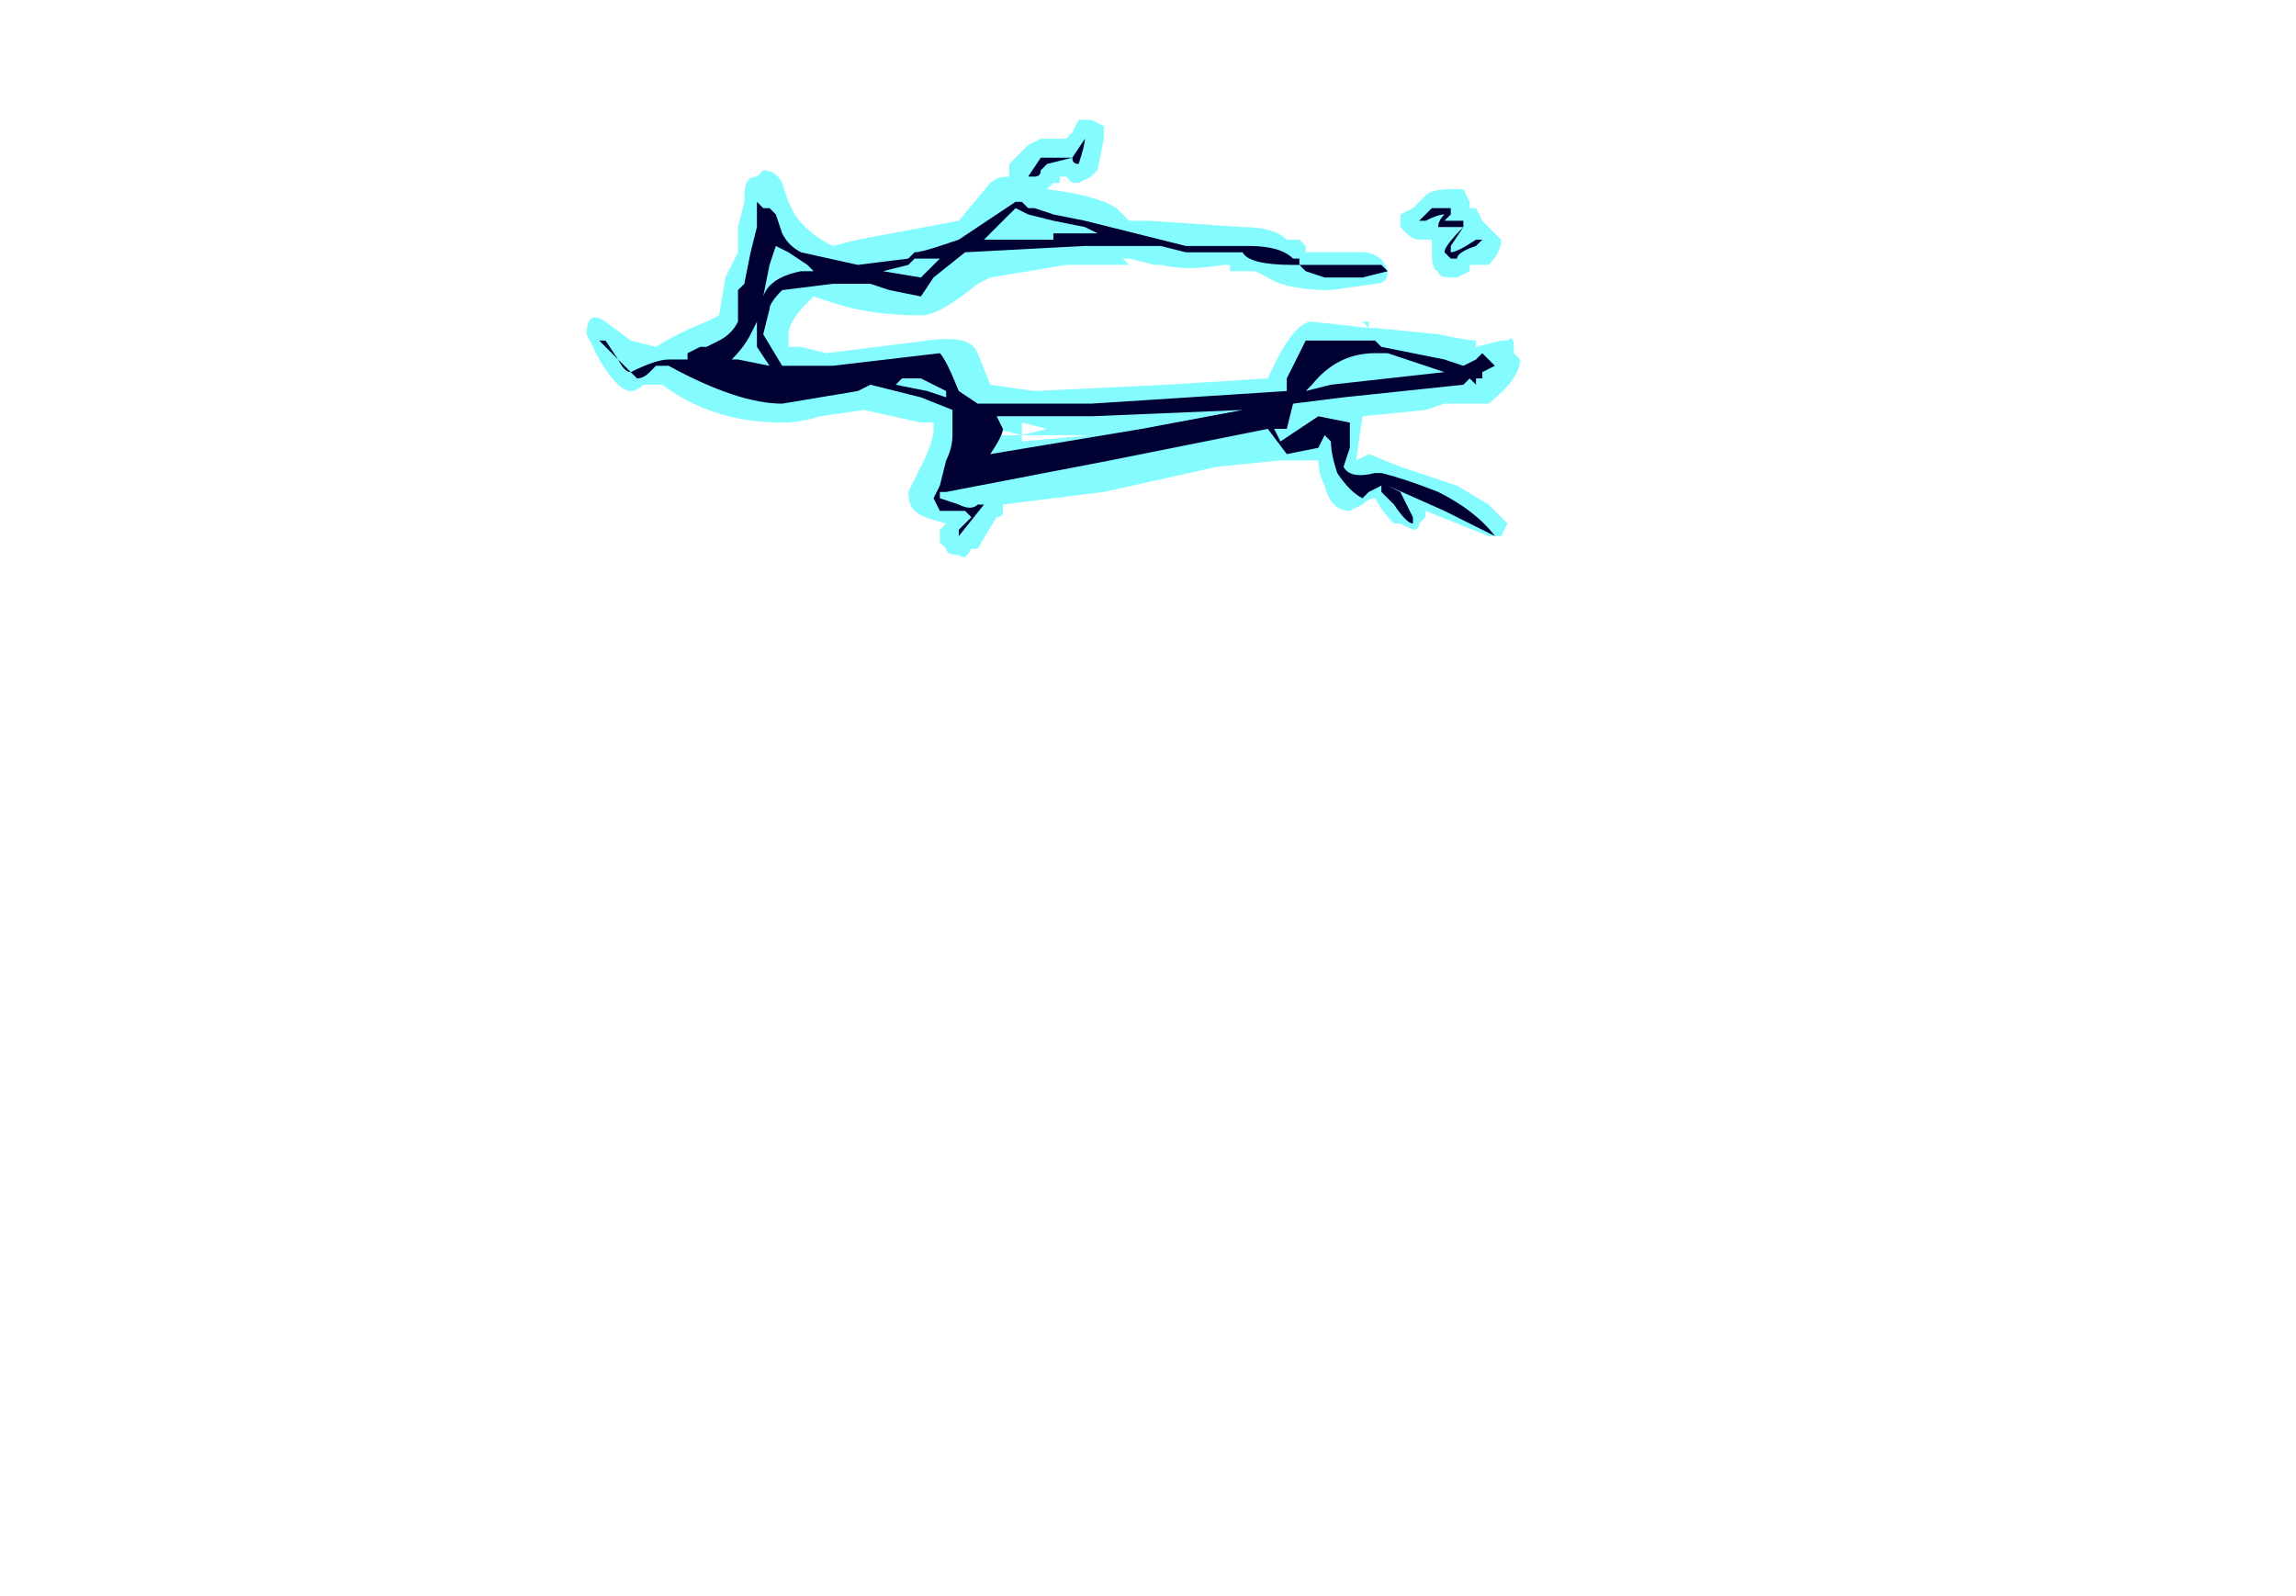 <?xml version="1.0" encoding="UTF-8" standalone="no"?>
<svg xmlns:ffdec="https://www.free-decompiler.com/flash" xmlns:xlink="http://www.w3.org/1999/xlink" ffdec:objectType="frame" height="88.55px" width="127.4px" xmlns="http://www.w3.org/2000/svg">
  <g transform="matrix(1.0, 0.0, 0.0, 1.0, 64.75, 152.95)">
    <use ffdec:characterId="549" height="3.45" transform="matrix(7.0, 0.0, 0.0, 7.0, -32.2, -146.3)" width="7.4" xlink:href="#shape0"/>
  </g>
  <defs>
    <g id="shape0" transform="matrix(1.0, 0.0, 0.0, 1.0, 4.6, 20.9)">
      <path d="M2.05 -20.3 Q2.1 -20.35 2.25 -20.35 L2.35 -20.35 2.4 -20.25 2.4 -20.2 2.45 -20.2 2.5 -20.1 2.65 -19.95 Q2.65 -19.85 2.55 -19.75 L2.4 -19.75 2.4 -19.7 2.3 -19.65 2.25 -19.65 Q2.15 -19.65 2.15 -19.7 2.1 -19.7 2.1 -19.85 L2.1 -19.95 2.0 -19.95 Q1.95 -19.95 1.9 -20.0 L1.85 -20.05 1.85 -20.15 1.95 -20.2 2.05 -20.3 M1.75 -19.7 Q1.75 -19.6 1.65 -19.6 L1.3 -19.55 Q0.95 -19.55 0.8 -19.65 L0.7 -19.7 0.5 -19.7 0.5 -19.75 0.45 -19.75 Q0.15 -19.7 -0.05 -19.75 L-0.1 -19.75 -0.3 -19.8 -0.35 -19.8 -0.3 -19.75 -0.8 -19.75 -1.4 -19.65 -1.5 -19.6 Q-1.8 -19.35 -1.95 -19.35 -2.35 -19.35 -2.65 -19.45 L-2.8 -19.5 -2.85 -19.45 Q-3.0 -19.3 -3.0 -19.2 L-3.0 -19.1 -2.9 -19.1 -2.7 -19.05 -1.9 -19.15 Q-1.55 -19.2 -1.5 -19.05 L-1.4 -18.8 -1.05 -18.75 0.0 -18.8 0.8 -18.85 Q1.0 -19.3 1.15 -19.3 L1.6 -19.25 1.55 -19.3 1.6 -19.3 1.6 -19.25 1.65 -19.25 2.15 -19.2 Q2.4 -19.15 2.45 -19.15 L2.45 -19.1 2.65 -19.15 2.7 -19.15 Q2.75 -19.2 2.75 -19.1 L2.75 -19.05 2.8 -19.0 Q2.8 -18.85 2.55 -18.65 L2.2 -18.65 2.05 -18.6 1.55 -18.55 1.5 -18.2 1.6 -18.25 1.85 -18.15 2.3 -18.0 2.55 -17.85 2.7 -17.7 2.65 -17.6 2.55 -17.6 2.05 -17.8 2.05 -17.75 2.0 -17.7 Q2.0 -17.65 1.95 -17.65 L1.85 -17.7 1.8 -17.7 Q1.7 -17.8 1.65 -17.9 1.6 -17.9 1.55 -17.85 L1.45 -17.8 Q1.3 -17.8 1.25 -18.0 1.2 -18.1 1.2 -18.2 L0.9 -18.2 0.4 -18.15 -0.5 -17.95 -1.3 -17.85 -1.3 -17.8 Q-1.3 -17.75 -1.35 -17.75 L-1.5 -17.5 -1.55 -17.5 Q-1.6 -17.4 -1.65 -17.45 -1.75 -17.45 -1.75 -17.5 L-1.8 -17.55 -1.8 -17.65 -1.75 -17.7 Q-1.95 -17.75 -2.0 -17.8 -2.05 -17.85 -2.05 -17.95 L-1.95 -18.15 Q-1.85 -18.35 -1.85 -18.45 L-1.85 -18.5 -1.95 -18.5 -2.4 -18.6 -2.75 -18.55 Q-2.9 -18.5 -3.05 -18.5 -3.6 -18.5 -4.0 -18.8 L-4.15 -18.8 Q-4.2 -18.75 -4.25 -18.75 -4.35 -18.75 -4.5 -19.0 L-4.6 -19.2 Q-4.6 -19.4 -4.45 -19.3 L-4.25 -19.15 -4.05 -19.1 Q-3.9 -19.2 -3.65 -19.3 L-3.55 -19.35 -3.5 -19.65 -3.4 -19.85 -3.4 -20.05 -3.35 -20.25 -3.35 -20.3 Q-3.35 -20.45 -3.25 -20.45 L-3.2 -20.5 Q-3.1 -20.5 -3.05 -20.4 L-3.0 -20.25 -2.95 -20.15 Q-2.85 -20.0 -2.65 -19.9 L-2.45 -19.95 -1.65 -20.1 -1.4 -20.4 Q-1.35 -20.45 -1.25 -20.45 L-1.25 -20.55 -1.1 -20.7 -1.0 -20.75 -0.8 -20.75 -0.75 -20.8 -0.7 -20.9 -0.6 -20.9 -0.5 -20.85 -0.5 -20.75 -0.55 -20.5 -0.6 -20.45 -0.7 -20.4 -0.75 -20.4 -0.8 -20.45 -0.85 -20.45 -0.85 -20.4 -0.9 -20.4 -0.95 -20.35 Q-0.55 -20.3 -0.4 -20.2 L-0.3 -20.1 -0.15 -20.1 0.6 -20.05 Q0.85 -20.05 0.95 -19.95 L1.05 -19.95 1.1 -19.9 1.1 -19.85 Q1.3 -19.85 1.55 -19.85 1.7 -19.85 1.75 -19.7 M2.25 -20.05 L2.2 -20.1 2.15 -20.05 2.25 -20.05 M1.3 -19.05 Q1.2 -19.05 1.1 -18.9 L1.25 -18.9 1.25 -18.95 1.4 -19.0 1.3 -19.05 M1.1 -18.85 L1.1 -18.85 M0.25 -18.4 L0.75 -18.5 0.6 -18.45 0.2 -18.45 0.25 -18.4 M-1.2 -20.1 L-1.2 -20.1 M-1.6 -18.35 L-1.65 -18.35 -1.7 -18.0 -1.1 -18.15 -1.4 -18.2 -1.4 -18.25 -1.35 -18.35 -1.4 -18.4 -1.15 -18.4 -1.35 -18.45 -1.35 -18.5 -1.4 -18.5 -1.45 -18.45 -1.6 -18.35 M-1.15 -18.35 L-0.6 -18.4 -1.15 -18.4 -1.15 -18.35 M-1.15 -18.45 L-1.15 -18.4 -0.95 -18.45 -1.15 -18.5 -1.15 -18.45 M-3.1 -19.9 L-3.1 -19.9 M-3.5 -19.65 L-3.5 -19.65 M-3.45 -18.95 L-3.45 -19.05 -3.65 -19.0 -3.65 -18.9 -3.45 -18.85 -3.45 -18.95 M-2.95 -18.8 L-2.85 -18.85 -2.95 -18.85 -2.95 -18.8 M-3.2 -18.85 L-3.25 -18.9 -3.3 -18.85 -3.2 -18.85" fill="#77fbff" fill-opacity="0.902" fill-rule="evenodd" stroke="none"/>
      <path d="M1.75 -19.7 L1.55 -19.65 1.25 -19.65 1.1 -19.7 1.05 -19.75 1.0 -19.75 Q0.65 -19.75 0.6 -19.85 L0.15 -19.85 -0.05 -19.9 -0.65 -19.9 -1.6 -19.85 -1.85 -19.65 -1.95 -19.5 -2.2 -19.55 -2.35 -19.6 -2.65 -19.6 -3.05 -19.55 Q-3.15 -19.45 -3.15 -19.4 L-3.2 -19.2 -3.05 -18.95 -2.65 -18.95 -1.8 -19.05 Q-1.75 -19.0 -1.65 -18.75 L-1.5 -18.65 -0.6 -18.65 0.95 -18.75 0.95 -18.85 1.1 -19.15 1.65 -19.15 1.7 -19.1 2.2 -19.0 2.35 -18.95 2.45 -19.0 2.5 -19.05 2.6 -18.95 2.5 -18.9 2.5 -18.85 2.45 -18.85 2.45 -18.8 2.4 -18.85 2.35 -18.8 1.4 -18.7 1.0 -18.65 0.95 -18.45 0.85 -18.45 0.9 -18.35 1.2 -18.55 1.45 -18.5 1.45 -18.3 1.4 -18.15 Q1.45 -18.05 1.65 -18.1 L1.7 -18.1 Q1.9 -18.05 2.15 -17.95 2.45 -17.8 2.6 -17.6 2.5 -17.65 2.2 -17.8 L1.75 -18.0 1.85 -17.95 1.95 -17.75 1.95 -17.7 Q1.9 -17.7 1.8 -17.85 L1.7 -17.95 1.7 -18.0 1.6 -17.95 1.55 -17.9 Q1.45 -17.95 1.35 -18.1 1.3 -18.25 1.3 -18.35 L1.25 -18.4 1.2 -18.3 0.95 -18.25 0.8 -18.45 -0.45 -18.2 -1.75 -17.95 -1.8 -17.95 -1.8 -17.9 -1.65 -17.85 Q-1.55 -17.8 -1.5 -17.85 L-1.45 -17.85 -1.65 -17.6 -1.65 -17.65 -1.55 -17.75 -1.6 -17.8 -1.8 -17.8 -1.85 -17.9 -1.8 -18.0 -1.75 -18.2 Q-1.7 -18.3 -1.7 -18.4 L-1.7 -18.6 -1.95 -18.7 -2.35 -18.8 -2.45 -18.75 -3.05 -18.65 Q-3.4 -18.65 -3.95 -18.95 L-4.05 -18.95 -4.1 -18.9 Q-4.15 -18.85 -4.2 -18.85 L-4.5 -19.15 -4.45 -19.15 -4.35 -19.0 Q-4.3 -18.9 -4.25 -18.9 -4.05 -19.0 -3.95 -19.0 L-3.8 -19.0 -3.8 -19.05 -3.7 -19.1 -3.65 -19.1 -3.55 -19.15 Q-3.45 -19.2 -3.4 -19.3 L-3.4 -19.55 -3.35 -19.6 -3.3 -19.85 -3.25 -20.05 -3.25 -20.25 -3.2 -20.2 -3.15 -20.2 -3.1 -20.15 -3.05 -20.0 Q-3.0 -19.9 -2.9 -19.85 L-2.45 -19.75 -2.05 -19.8 -2.0 -19.85 Q-1.95 -19.85 -1.8 -19.9 L-1.65 -19.95 -1.2 -20.25 -1.15 -20.25 -1.1 -20.2 -1.05 -20.2 -0.9 -20.15 -0.65 -20.1 0.15 -19.9 0.65 -19.9 Q0.9 -19.9 1.0 -19.8 L1.05 -19.8 1.05 -19.75 1.7 -19.75 1.75 -19.7 M2.1 -20.2 L2.25 -20.2 2.25 -20.15 2.2 -20.1 2.35 -20.1 2.35 -20.05 2.25 -19.9 2.25 -19.85 Q2.3 -19.85 2.45 -19.95 L2.5 -19.95 2.45 -19.9 Q2.3 -19.85 2.3 -19.8 L2.25 -19.8 2.2 -19.85 Q2.2 -19.9 2.35 -20.05 L2.15 -20.05 Q2.15 -20.1 2.2 -20.15 2.15 -20.15 2.05 -20.1 L2.0 -20.1 2.1 -20.2 M1.1 -18.75 L1.3 -18.8 2.2 -18.9 1.75 -19.05 1.65 -19.05 Q1.35 -19.05 1.15 -18.8 L1.1 -18.75 M-0.7 -20.55 Q-0.75 -20.55 -0.75 -20.6 L-0.95 -20.55 -1.0 -20.5 Q-1.0 -20.45 -1.05 -20.45 L-1.1 -20.45 -1.0 -20.6 -0.75 -20.6 -0.65 -20.75 Q-0.65 -20.7 -0.7 -20.55 M-0.9 -20.0 L-0.55 -20.0 -0.65 -20.05 -0.9 -20.1 -1.1 -20.15 -1.2 -20.2 -1.45 -19.95 -0.9 -19.95 -0.9 -20.0 M-2.85 -19.75 L-3.0 -19.85 -3.1 -19.9 -3.15 -19.75 -3.2 -19.5 Q-3.15 -19.65 -2.9 -19.7 L-2.8 -19.7 -2.85 -19.75 M-2.05 -19.75 L-2.25 -19.7 -1.95 -19.65 -1.8 -19.8 -2.0 -19.8 -2.05 -19.75 M-2.1 -18.85 L-2.15 -18.8 -1.9 -18.75 -1.75 -18.7 -1.75 -18.75 -1.95 -18.85 -2.1 -18.85 M-1.3 -18.45 Q-1.3 -18.4 -1.4 -18.25 L-0.2 -18.45 0.6 -18.6 -0.6 -18.55 -1.35 -18.55 -1.3 -18.45 M-3.25 -19.2 L-3.25 -19.3 -3.3 -19.2 Q-3.35 -19.1 -3.45 -19.0 L-3.4 -19.0 -3.15 -18.95 -3.25 -19.1 -3.25 -19.2 M-2.95 -18.85 L-2.95 -18.85" fill="#000033" fill-rule="evenodd" stroke="none"/>
    </g>
  </defs>
</svg>
